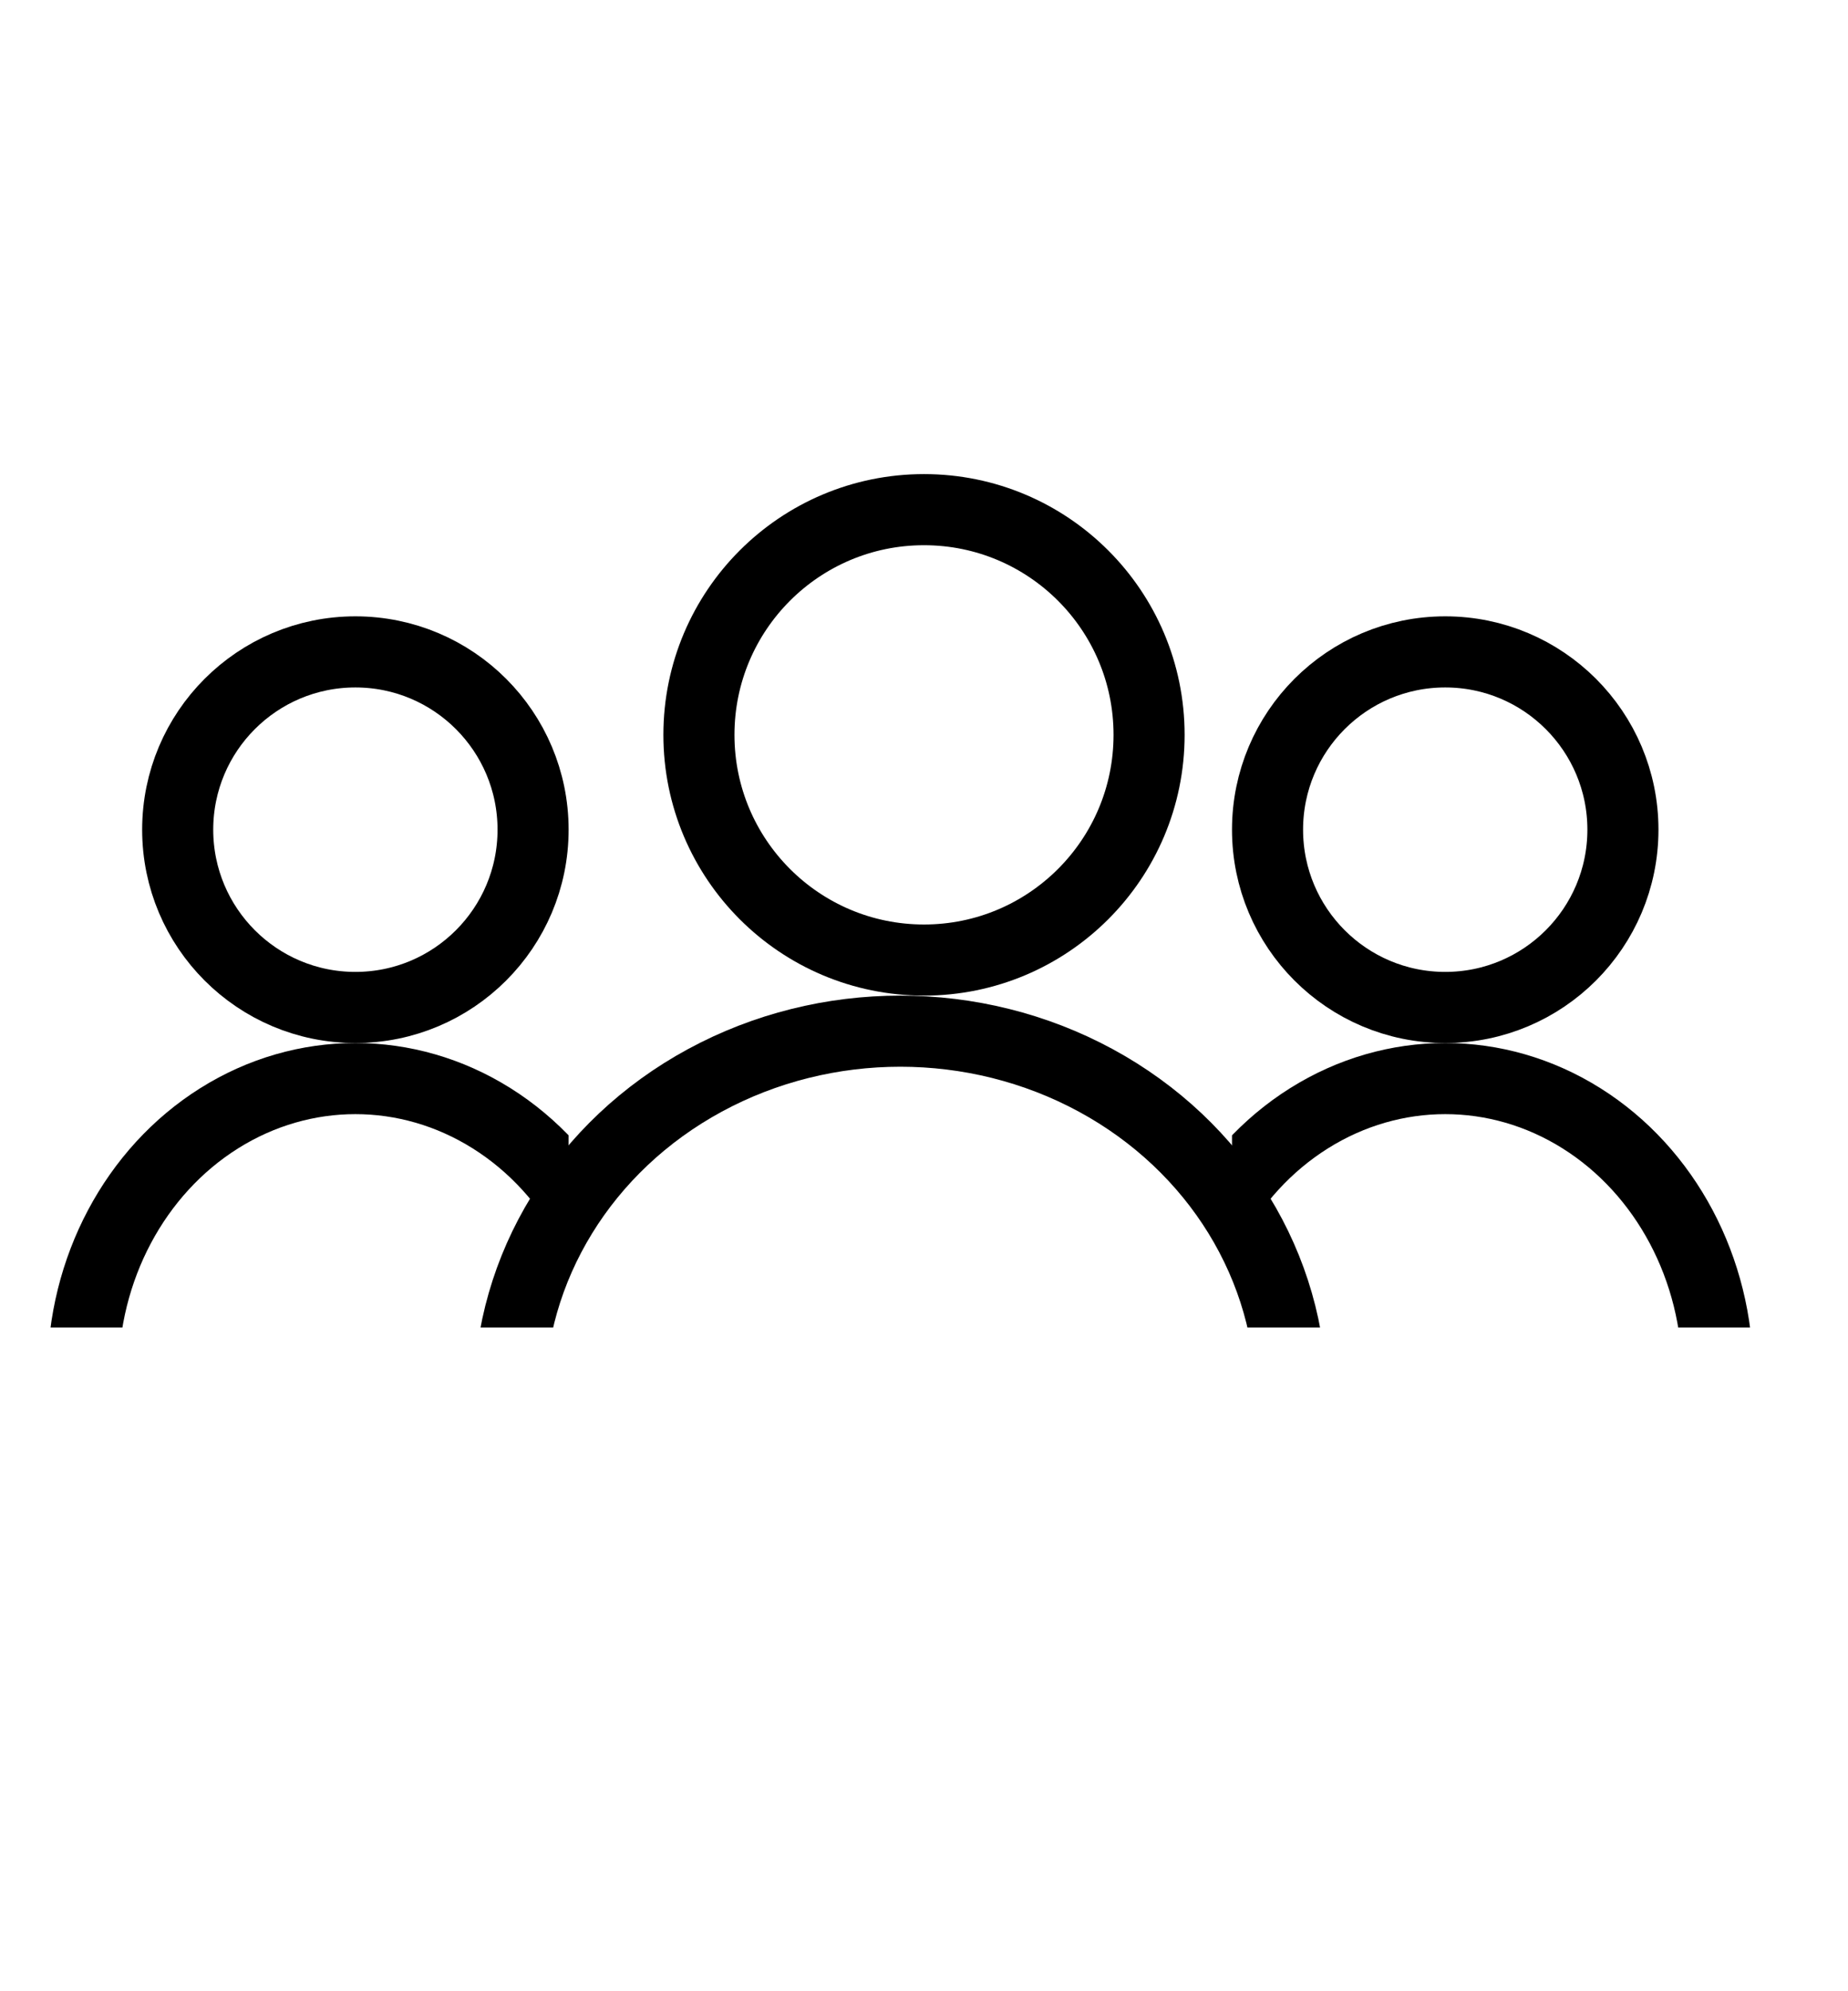 <svg xmlns="http://www.w3.org/2000/svg" xmlns:xlink="http://www.w3.org/1999/xlink" width="39" height="42" viewBox="0 0 39 42">
  <defs>
    <clipPath id="clip-path">
      <rect id="Rectangle_24" data-name="Rectangle 24" width="19" height="19" transform="translate(0.5 0.475)" fill="#fff"/>
    </clipPath>
    <clipPath id="clip-path-2">
      <rect id="Rectangle_26" data-name="Rectangle 26" width="12" height="16" transform="translate(0.35 -0.325)" fill="#fff"/>
    </clipPath>
    <clipPath id="clip-path-3">
      <rect id="Rectangle_64" data-name="Rectangle 64" width="12" height="16" fill="#fff"/>
    </clipPath>
    <clipPath id="clip-icon-users">
      <rect width="39" height="42"/>
    </clipPath>
  </defs>
  <g id="icon-users" clip-path="url(#clip-icon-users)">
    <g id="Group_24" data-name="Group 24" transform="translate(20 7.525)">
      <g id="Mask_Group_5" data-name="Mask Group 5" transform="translate(-10.5 1)" clip-path="url(#clip-path)">
        <g id="Ellipse_17" data-name="Ellipse 17" transform="translate(4.5 1.475)" fill="none" stroke="#000" stroke-width="1.5">
          <circle cx="5.5" cy="5.5" r="5.5" stroke="none"/>
          <circle cx="5.5" cy="5.5" r="4.75" fill="none"/>
        </g>
        <g id="Ellipse_18" data-name="Ellipse 18" transform="translate(0.5 12.475)" fill="none" stroke="#000" stroke-width="1.5">
          <ellipse cx="9" cy="8.5" rx="9" ry="8.5" stroke="none"/>
          <ellipse cx="9" cy="8.5" rx="8.25" ry="7.75" fill="none"/>
        </g>
      </g>
      <g id="Mask_Group_7" data-name="Mask Group 7" transform="translate(5.65 4.8)" clip-path="url(#clip-path-2)">
        <g id="Ellipse_21" data-name="Ellipse 21" transform="translate(0.35 0.675)" fill="none" stroke="#000" stroke-width="1.5">
          <circle cx="4.5" cy="4.5" r="4.5" stroke="none"/>
          <circle cx="4.5" cy="4.5" r="3.75" fill="none"/>
        </g>
        <g id="Ellipse_22" data-name="Ellipse 22" transform="translate(-1.65 9.675)" fill="none" stroke="#000" stroke-width="1.5">
          <ellipse cx="6.5" cy="7" rx="6.5" ry="7" stroke="none"/>
          <ellipse cx="6.5" cy="7" rx="5.75" ry="6.25" fill="none"/>
        </g>
      </g>
      <g id="Mask_Group_10" data-name="Mask Group 10" transform="translate(-20 4.475)" clip-path="url(#clip-path-3)">
        <g id="Ellipse_27" data-name="Ellipse 27" transform="translate(3 1)" fill="none" stroke="#000" stroke-width="1.5">
          <circle cx="4.5" cy="4.5" r="4.5" stroke="none"/>
          <circle cx="4.5" cy="4.5" r="3.75" fill="none"/>
        </g>
        <g id="Ellipse_28" data-name="Ellipse 28" transform="translate(1 10)" fill="none" stroke="#000" stroke-width="1.5">
          <ellipse cx="6.5" cy="7" rx="6.5" ry="7" stroke="none"/>
          <ellipse cx="6.5" cy="7" rx="5.75" ry="6.25" fill="none"/>
        </g>
      </g>
    </g>
  </g>
</svg>
